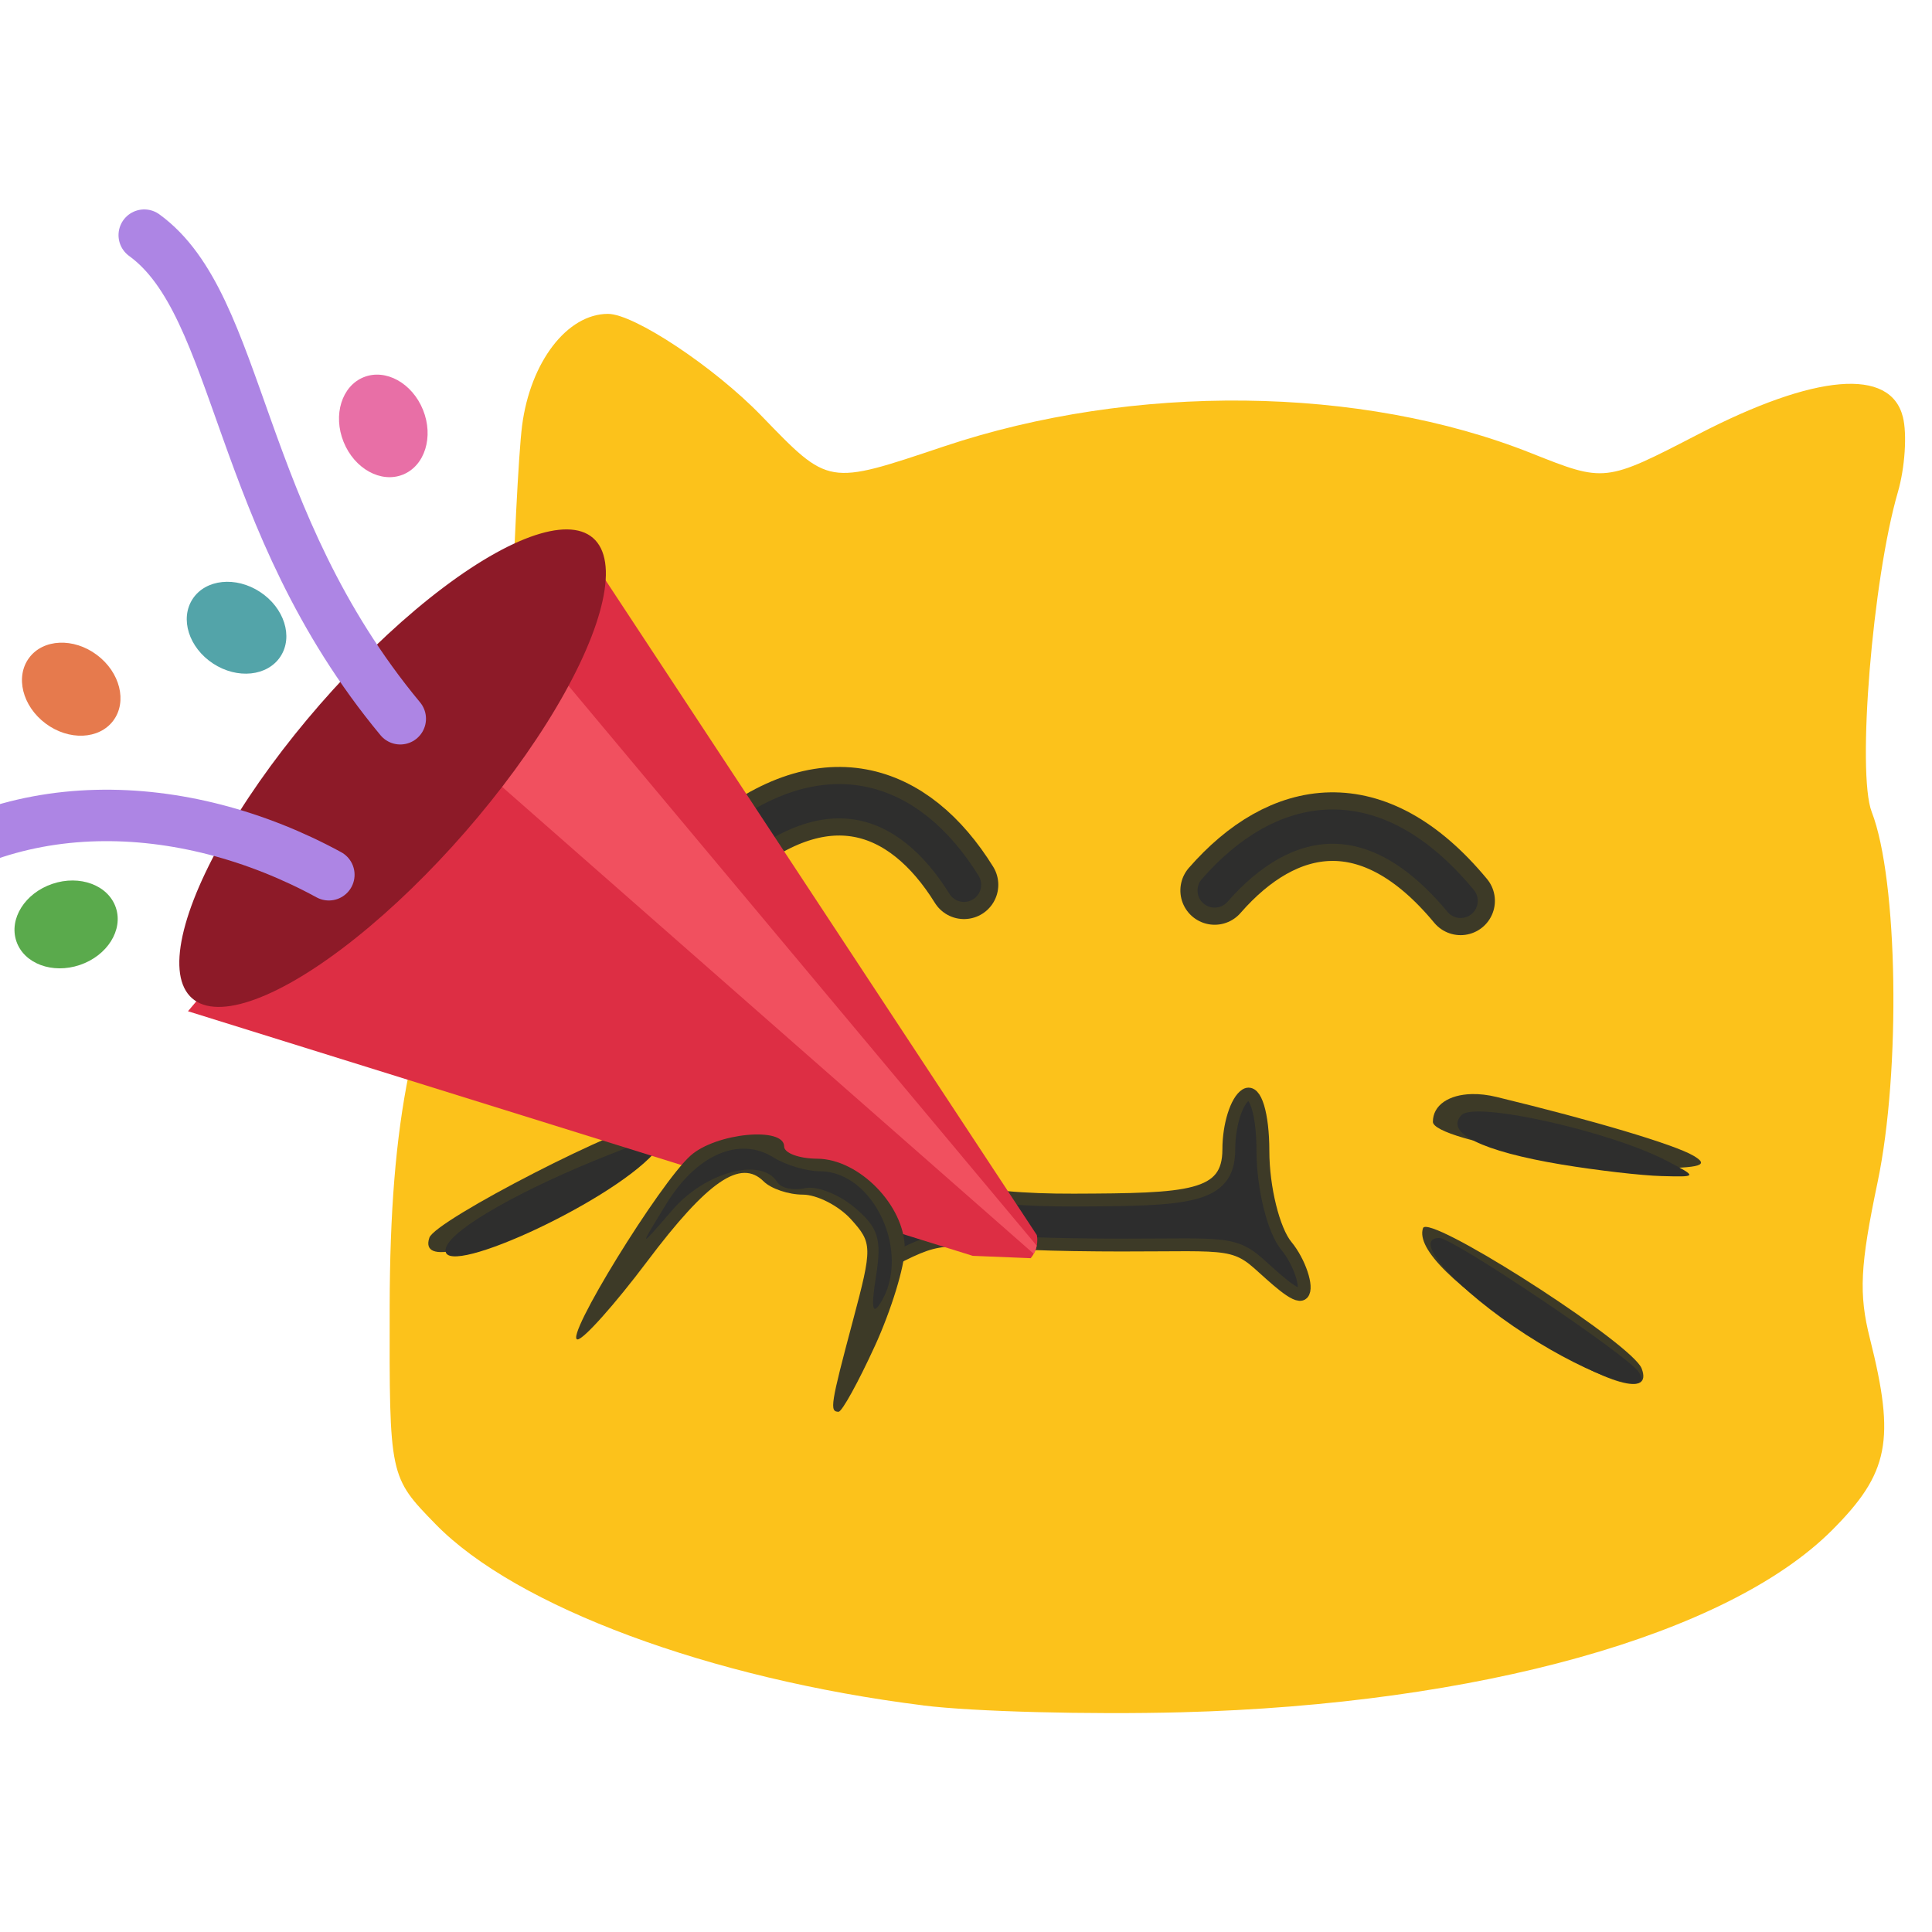 <?xml version="1.0" encoding="UTF-8" standalone="no"?>
<!-- Created with Inkscape (http://www.inkscape.org/) -->

<svg
   width="11.287mm"
   height="11.287mm"
   viewBox="0 0 11.287 11.287"
   version="1.1"
   id="svg1"
   xml:space="preserve"
   inkscape:version="1.3 (0e150ed6c4, 2023-07-21)"
   sodipodi:docname="blobcat_party_toot.svg"
   inkscape:export-filename="blobcat_party_toot_transparent.png"
   inkscape:export-xdpi="288.04657"
   inkscape:export-ydpi="288.04657"
   xmlns:inkscape="http://www.inkscape.org/namespaces/inkscape"
   xmlns:sodipodi="http://sodipodi.sourceforge.net/DTD/sodipodi-0.dtd"
   xmlns="http://www.w3.org/2000/svg"
   xmlns:svg="http://www.w3.org/2000/svg"><sodipodi:namedview
     id="namedview1"
     pagecolor="#ffffff"
     bordercolor="#999999"
     borderopacity="1"
     inkscape:showpageshadow="0"
     inkscape:pageopacity="0"
     inkscape:pagecheckerboard="0"
     inkscape:deskcolor="#d1d1d1"
     inkscape:document-units="mm"
     inkscape:zoom="3.6258183"
     inkscape:cx="49.092366"
     inkscape:cy="34.061277"
     inkscape:window-width="1645"
     inkscape:window-height="987"
     inkscape:window-x="0"
     inkscape:window-y="0"
     inkscape:window-maximized="1"
     inkscape:current-layer="layer1" /><defs
     id="defs1"><clipPath
       clipPathUnits="userSpaceOnUse"
       id="clipPath21"><path
         id="path21"
         style="fill:#8d1a28;fill-opacity:1;stroke:none;stroke-width:0.037;stroke-linecap:round;stroke-linejoin:round;stroke-dasharray:none;stroke-opacity:1;paint-order:stroke fill markers"
         d="m 16.72,152.035 -2.976,3.388 0.727,0.946 5.306,1.369 0.071,-0.076 a 0.184,0.184 0 0 0 0.097,0.028 0.184,0.184 0 0 0 0.184,-0.184 0.184,0.184 0 0 0 -0.024,-0.091 l 0.322,-0.21 z" /></clipPath><clipPath
       clipPathUnits="userSpaceOnUse"
       id="clipPath39"><path
         style="fill:#8d1a28;fill-opacity:1;stroke:none;stroke-width:0.34;stroke-linecap:butt;stroke-linejoin:miter;stroke-dasharray:none;stroke-opacity:1;paint-order:stroke fill markers"
         d="m 19.421,157.598 0.984,0.04 -0.139,-1.565 -2.709,-8.81 -7.105,1.697 0.591,10.156 z"
         id="path40"
         sodipodi:nodetypes="ccccccc" /></clipPath></defs><g
     inkscape:label="Layer 1"
     inkscape:groupmode="layer"
     id="layer1"
     transform="translate(-6.483,-158.813)"><script
       id="mesh_polyfill"
       type="text/javascript">&#10;!function(){const t=&quot;http://www.w3.org/2000/svg&quot;,e=&quot;http://www.w3.org/1999/xlink&quot;,s=&quot;http://www.w3.org/1999/xhtml&quot;,r=2;if(document.createElementNS(t,&quot;meshgradient&quot;).x)return;const n=(t,e,s,r)=&gt;{let n=new x(.5*(e.x+s.x),.5*(e.y+s.y)),o=new x(.5*(t.x+e.x),.5*(t.y+e.y)),i=new x(.5*(s.x+r.x),.5*(s.y+r.y)),a=new x(.5*(n.x+o.x),.5*(n.y+o.y)),h=new x(.5*(n.x+i.x),.5*(n.y+i.y)),l=new x(.5*(a.x+h.x),.5*(a.y+h.y));return[[t,o,a,l],[l,h,i,r]]},o=t=&gt;{let e=t[0].distSquared(t[1]),s=t[2].distSquared(t[3]),r=.25*t[0].distSquared(t[2]),n=.25*t[1].distSquared(t[3]),o=e&gt;s?e:s,i=r&gt;n?r:n;return 18*(o&gt;i?o:i)},i=(t,e)=&gt;Math.sqrt(t.distSquared(e)),a=(t,e)=&gt;t.scale(2/3).add(e.scale(1/3)),h=t=&gt;{let e,s,r,n,o,i,a,h=new g;return t.match(/(\w+\(\s*[^)]+\))+/g).forEach(t=&gt;{let l=t.match(/[\w.-]+/g),d=l.shift();switch(d){case&quot;translate&quot;:2===l.length?e=new g(1,0,0,1,l[0],l[1]):(console.error(&quot;mesh.js: translate does not have 2 arguments!&quot;),e=new g(1,0,0,1,0,0)),h=h.append(e);break;case&quot;scale&quot;:1===l.length?s=new g(l[0],0,0,l[0],0,0):2===l.length?s=new g(l[0],0,0,l[1],0,0):(console.error(&quot;mesh.js: scale does not have 1 or 2 arguments!&quot;),s=new g(1,0,0,1,0,0)),h=h.append(s);break;case&quot;rotate&quot;:if(3===l.length&amp;&amp;(e=new g(1,0,0,1,l[1],l[2]),h=h.append(e)),l[0]){r=l[0]*Math.PI/180;let t=Math.cos(r),e=Math.sin(r);Math.abs(t)&lt;1e-16&amp;&amp;(t=0),Math.abs(e)&lt;1e-16&amp;&amp;(e=0),a=new g(t,e,-e,t,0,0),h=h.append(a)}else console.error(&quot;math.js: No argument to rotate transform!&quot;);3===l.length&amp;&amp;(e=new g(1,0,0,1,-l[1],-l[2]),h=h.append(e));break;case&quot;skewX&quot;:l[0]?(r=l[0]*Math.PI/180,n=Math.tan(r),o=new g(1,0,n,1,0,0),h=h.append(o)):console.error(&quot;math.js: No argument to skewX transform!&quot;);break;case&quot;skewY&quot;:l[0]?(r=l[0]*Math.PI/180,n=Math.tan(r),i=new g(1,n,0,1,0,0),h=h.append(i)):console.error(&quot;math.js: No argument to skewY transform!&quot;);break;case&quot;matrix&quot;:6===l.length?h=h.append(new g(...l)):console.error(&quot;math.js: Incorrect number of arguments for matrix!&quot;);break;default:console.error(&quot;mesh.js: Unhandled transform type: &quot;+d)}}),h},l=t=&gt;{let e=[],s=t.split(/[ ,]+/);for(let t=0,r=s.length-1;t&lt;r;t+=2)e.push(new x(parseFloat(s[t]),parseFloat(s[t+1])));return e},d=(t,e)=&gt;{for(let s in e)t.setAttribute(s,e[s])},c=(t,e,s,r,n)=&gt;{let o,i,a=[0,0,0,0];for(let h=0;h&lt;3;++h)e[h]&lt;t[h]&amp;&amp;e[h]&lt;s[h]||t[h]&lt;e[h]&amp;&amp;s[h]&lt;e[h]?a[h]=0:(a[h]=.5*((e[h]-t[h])/r+(s[h]-e[h])/n),o=Math.abs(3*(e[h]-t[h])/r),i=Math.abs(3*(s[h]-e[h])/n),a[h]&gt;o?a[h]=o:a[h]&gt;i&amp;&amp;(a[h]=i));return a},u=[[1,0,0,0,0,0,0,0,0,0,0,0,0,0,0,0],[0,0,0,0,1,0,0,0,0,0,0,0,0,0,0,0],[-3,3,0,0,-2,-1,0,0,0,0,0,0,0,0,0,0],[2,-2,0,0,1,1,0,0,0,0,0,0,0,0,0,0],[0,0,0,0,0,0,0,0,1,0,0,0,0,0,0,0],[0,0,0,0,0,0,0,0,0,0,0,0,1,0,0,0],[0,0,0,0,0,0,0,0,-3,3,0,0,-2,-1,0,0],[0,0,0,0,0,0,0,0,2,-2,0,0,1,1,0,0],[-3,0,3,0,0,0,0,0,-2,0,-1,0,0,0,0,0],[0,0,0,0,-3,0,3,0,0,0,0,0,-2,0,-1,0],[9,-9,-9,9,6,3,-6,-3,6,-6,3,-3,4,2,2,1],[-6,6,6,-6,-3,-3,3,3,-4,4,-2,2,-2,-2,-1,-1],[2,0,-2,0,0,0,0,0,1,0,1,0,0,0,0,0],[0,0,0,0,2,0,-2,0,0,0,0,0,1,0,1,0],[-6,6,6,-6,-4,-2,4,2,-3,3,-3,3,-2,-1,-2,-1],[4,-4,-4,4,2,2,-2,-2,2,-2,2,-2,1,1,1,1]],f=t=&gt;{let e=[];for(let s=0;s&lt;16;++s){e[s]=0;for(let r=0;r&lt;16;++r)e[s]+=u[s][r]*t[r]}return e},p=(t,e,s)=&gt;{const r=e*e,n=s*s,o=e*e*e,i=s*s*s;return t[0]+t[1]*e+t[2]*r+t[3]*o+t[4]*s+t[5]*s*e+t[6]*s*r+t[7]*s*o+t[8]*n+t[9]*n*e+t[10]*n*r+t[11]*n*o+t[12]*i+t[13]*i*e+t[14]*i*r+t[15]*i*o},y=t=&gt;{let e=[],s=[],r=[];for(let s=0;s&lt;4;++s)e[s]=[],e[s][0]=n(t[0][s],t[1][s],t[2][s],t[3][s]),e[s][1]=[],e[s][1].push(...n(...e[s][0][0])),e[s][1].push(...n(...e[s][0][1])),e[s][2]=[],e[s][2].push(...n(...e[s][1][0])),e[s][2].push(...n(...e[s][1][1])),e[s][2].push(...n(...e[s][1][2])),e[s][2].push(...n(...e[s][1][3]));for(let t=0;t&lt;8;++t){s[t]=[];for(let r=0;r&lt;4;++r)s[t][r]=[],s[t][r][0]=n(e[0][2][t][r],e[1][2][t][r],e[2][2][t][r],e[3][2][t][r]),s[t][r][1]=[],s[t][r][1].push(...n(...s[t][r][0][0])),s[t][r][1].push(...n(...s[t][r][0][1])),s[t][r][2]=[],s[t][r][2].push(...n(...s[t][r][1][0])),s[t][r][2].push(...n(...s[t][r][1][1])),s[t][r][2].push(...n(...s[t][r][1][2])),s[t][r][2].push(...n(...s[t][r][1][3]))}for(let t=0;t&lt;8;++t){r[t]=[];for(let e=0;e&lt;8;++e)r[t][e]=[],r[t][e][0]=s[t][0][2][e],r[t][e][1]=s[t][1][2][e],r[t][e][2]=s[t][2][2][e],r[t][e][3]=s[t][3][2][e]}return r};class x{constructor(t,e){this.x=t||0,this.y=e||0}toString(){return`(x=${this.x}, y=${this.y})`}clone(){return new x(this.x,this.y)}add(t){return new x(this.x+t.x,this.y+t.y)}scale(t){return void 0===t.x?new x(this.x*t,this.y*t):new x(this.x*t.x,this.y*t.y)}distSquared(t){let e=this.x-t.x,s=this.y-t.y;return e*e+s*s}transform(t){let e=this.x*t.a+this.y*t.c+t.e,s=this.x*t.b+this.y*t.d+t.f;return new x(e,s)}}class g{constructor(t,e,s,r,n,o){void 0===t?(this.a=1,this.b=0,this.c=0,this.d=1,this.e=0,this.f=0):(this.a=t,this.b=e,this.c=s,this.d=r,this.e=n,this.f=o)}toString(){return`affine: ${this.a} ${this.c} ${this.e} \n       ${this.b} ${this.d} ${this.f}`}append(t){t instanceof g||console.error(&quot;mesh.js: argument to Affine.append is not affine!&quot;);let e=this.a*t.a+this.c*t.b,s=this.b*t.a+this.d*t.b,r=this.a*t.c+this.c*t.d,n=this.b*t.c+this.d*t.d,o=this.a*t.e+this.c*t.f+this.e,i=this.b*t.e+this.d*t.f+this.f;return new g(e,s,r,n,o,i)}}class w{constructor(t,e){this.nodes=t,this.colors=e}paintCurve(t,e){if(o(this.nodes)&gt;r){const s=n(...this.nodes);let r=[[],[]],o=[[],[]];for(let t=0;t&lt;4;++t)r[0][t]=this.colors[0][t],r[1][t]=(this.colors[0][t]+this.colors[1][t])/2,o[0][t]=r[1][t],o[1][t]=this.colors[1][t];let i=new w(s[0],r),a=new w(s[1],o);i.paintCurve(t,e),a.paintCurve(t,e)}else{let s=Math.round(this.nodes[0].x);if(s&gt;=0&amp;&amp;s&lt;e){let r=4*(~~this.nodes[0].y*e+s);t[r]=Math.round(this.colors[0][0]),t[r+1]=Math.round(this.colors[0][1]),t[r+2]=Math.round(this.colors[0][2]),t[r+3]=Math.round(this.colors[0][3])}}}}class m{constructor(t,e){this.nodes=t,this.colors=e}split(){let t=[[],[],[],[]],e=[[],[],[],[]],s=[[[],[]],[[],[]]],r=[[[],[]],[[],[]]];for(let s=0;s&lt;4;++s){const r=n(this.nodes[0][s],this.nodes[1][s],this.nodes[2][s],this.nodes[3][s]);t[0][s]=r[0][0],t[1][s]=r[0][1],t[2][s]=r[0][2],t[3][s]=r[0][3],e[0][s]=r[1][0],e[1][s]=r[1][1],e[2][s]=r[1][2],e[3][s]=r[1][3]}for(let t=0;t&lt;4;++t)s[0][0][t]=this.colors[0][0][t],s[0][1][t]=this.colors[0][1][t],s[1][0][t]=(this.colors[0][0][t]+this.colors[1][0][t])/2,s[1][1][t]=(this.colors[0][1][t]+this.colors[1][1][t])/2,r[0][0][t]=s[1][0][t],r[0][1][t]=s[1][1][t],r[1][0][t]=this.colors[1][0][t],r[1][1][t]=this.colors[1][1][t];return[new m(t,s),new m(e,r)]}paint(t,e){let s,n=!1;for(let t=0;t&lt;4;++t)if((s=o([this.nodes[0][t],this.nodes[1][t],this.nodes[2][t],this.nodes[3][t]]))&gt;r){n=!0;break}if(n){let s=this.split();s[0].paint(t,e),s[1].paint(t,e)}else{new w([...this.nodes[0]],[...this.colors[0]]).paintCurve(t,e)}}}class b{constructor(t){this.readMesh(t),this.type=t.getAttribute(&quot;type&quot;)||&quot;bilinear&quot;}readMesh(t){let e=[[]],s=[[]],r=Number(t.getAttribute(&quot;x&quot;)),n=Number(t.getAttribute(&quot;y&quot;));e[0][0]=new x(r,n);let o=t.children;for(let t=0,r=o.length;t&lt;r;++t){e[3*t+1]=[],e[3*t+2]=[],e[3*t+3]=[],s[t+1]=[];let r=o[t].children;for(let n=0,o=r.length;n&lt;o;++n){let o=r[n].children;for(let r=0,i=o.length;r&lt;i;++r){let i=r;0!==t&amp;&amp;++i;let h,d=o[r].getAttribute(&quot;path&quot;),c=&quot;l&quot;;null!=d&amp;&amp;(c=(h=d.match(/\s*([lLcC])\s*(.*)/))[1]);let u=l(h[2]);switch(c){case&quot;l&quot;:0===i?(e[3*t][3*n+3]=u[0].add(e[3*t][3*n]),e[3*t][3*n+1]=a(e[3*t][3*n],e[3*t][3*n+3]),e[3*t][3*n+2]=a(e[3*t][3*n+3],e[3*t][3*n])):1===i?(e[3*t+3][3*n+3]=u[0].add(e[3*t][3*n+3]),e[3*t+1][3*n+3]=a(e[3*t][3*n+3],e[3*t+3][3*n+3]),e[3*t+2][3*n+3]=a(e[3*t+3][3*n+3],e[3*t][3*n+3])):2===i?(0===n&amp;&amp;(e[3*t+3][3*n+0]=u[0].add(e[3*t+3][3*n+3])),e[3*t+3][3*n+1]=a(e[3*t+3][3*n],e[3*t+3][3*n+3]),e[3*t+3][3*n+2]=a(e[3*t+3][3*n+3],e[3*t+3][3*n])):(e[3*t+1][3*n]=a(e[3*t][3*n],e[3*t+3][3*n]),e[3*t+2][3*n]=a(e[3*t+3][3*n],e[3*t][3*n]));break;case&quot;L&quot;:0===i?(e[3*t][3*n+3]=u[0],e[3*t][3*n+1]=a(e[3*t][3*n],e[3*t][3*n+3]),e[3*t][3*n+2]=a(e[3*t][3*n+3],e[3*t][3*n])):1===i?(e[3*t+3][3*n+3]=u[0],e[3*t+1][3*n+3]=a(e[3*t][3*n+3],e[3*t+3][3*n+3]),e[3*t+2][3*n+3]=a(e[3*t+3][3*n+3],e[3*t][3*n+3])):2===i?(0===n&amp;&amp;(e[3*t+3][3*n+0]=u[0]),e[3*t+3][3*n+1]=a(e[3*t+3][3*n],e[3*t+3][3*n+3]),e[3*t+3][3*n+2]=a(e[3*t+3][3*n+3],e[3*t+3][3*n])):(e[3*t+1][3*n]=a(e[3*t][3*n],e[3*t+3][3*n]),e[3*t+2][3*n]=a(e[3*t+3][3*n],e[3*t][3*n]));break;case&quot;c&quot;:0===i?(e[3*t][3*n+1]=u[0].add(e[3*t][3*n]),e[3*t][3*n+2]=u[1].add(e[3*t][3*n]),e[3*t][3*n+3]=u[2].add(e[3*t][3*n])):1===i?(e[3*t+1][3*n+3]=u[0].add(e[3*t][3*n+3]),e[3*t+2][3*n+3]=u[1].add(e[3*t][3*n+3]),e[3*t+3][3*n+3]=u[2].add(e[3*t][3*n+3])):2===i?(e[3*t+3][3*n+2]=u[0].add(e[3*t+3][3*n+3]),e[3*t+3][3*n+1]=u[1].add(e[3*t+3][3*n+3]),0===n&amp;&amp;(e[3*t+3][3*n+0]=u[2].add(e[3*t+3][3*n+3]))):(e[3*t+2][3*n]=u[0].add(e[3*t+3][3*n]),e[3*t+1][3*n]=u[1].add(e[3*t+3][3*n]));break;case&quot;C&quot;:0===i?(e[3*t][3*n+1]=u[0],e[3*t][3*n+2]=u[1],e[3*t][3*n+3]=u[2]):1===i?(e[3*t+1][3*n+3]=u[0],e[3*t+2][3*n+3]=u[1],e[3*t+3][3*n+3]=u[2]):2===i?(e[3*t+3][3*n+2]=u[0],e[3*t+3][3*n+1]=u[1],0===n&amp;&amp;(e[3*t+3][3*n+0]=u[2])):(e[3*t+2][3*n]=u[0],e[3*t+1][3*n]=u[1]);break;default:console.error(&quot;mesh.js: &quot;+c+&quot; invalid path type.&quot;)}if(0===t&amp;&amp;0===n||r&gt;0){let e=window.getComputedStyle(o[r]).stopColor.match(/^rgb\s*\(\s*(\d+)\s*,\s*(\d+)\s*,\s*(\d+)\s*\)$/i),a=window.getComputedStyle(o[r]).stopOpacity,h=255;a&amp;&amp;(h=Math.floor(255*a)),e&amp;&amp;(0===i?(s[t][n]=[],s[t][n][0]=Math.floor(e[1]),s[t][n][1]=Math.floor(e[2]),s[t][n][2]=Math.floor(e[3]),s[t][n][3]=h):1===i?(s[t][n+1]=[],s[t][n+1][0]=Math.floor(e[1]),s[t][n+1][1]=Math.floor(e[2]),s[t][n+1][2]=Math.floor(e[3]),s[t][n+1][3]=h):2===i?(s[t+1][n+1]=[],s[t+1][n+1][0]=Math.floor(e[1]),s[t+1][n+1][1]=Math.floor(e[2]),s[t+1][n+1][2]=Math.floor(e[3]),s[t+1][n+1][3]=h):3===i&amp;&amp;(s[t+1][n]=[],s[t+1][n][0]=Math.floor(e[1]),s[t+1][n][1]=Math.floor(e[2]),s[t+1][n][2]=Math.floor(e[3]),s[t+1][n][3]=h))}}e[3*t+1][3*n+1]=new x,e[3*t+1][3*n+2]=new x,e[3*t+2][3*n+1]=new x,e[3*t+2][3*n+2]=new x,e[3*t+1][3*n+1].x=(-4*e[3*t][3*n].x+6*(e[3*t][3*n+1].x+e[3*t+1][3*n].x)+-2*(e[3*t][3*n+3].x+e[3*t+3][3*n].x)+3*(e[3*t+3][3*n+1].x+e[3*t+1][3*n+3].x)+-1*e[3*t+3][3*n+3].x)/9,e[3*t+1][3*n+2].x=(-4*e[3*t][3*n+3].x+6*(e[3*t][3*n+2].x+e[3*t+1][3*n+3].x)+-2*(e[3*t][3*n].x+e[3*t+3][3*n+3].x)+3*(e[3*t+3][3*n+2].x+e[3*t+1][3*n].x)+-1*e[3*t+3][3*n].x)/9,e[3*t+2][3*n+1].x=(-4*e[3*t+3][3*n].x+6*(e[3*t+3][3*n+1].x+e[3*t+2][3*n].x)+-2*(e[3*t+3][3*n+3].x+e[3*t][3*n].x)+3*(e[3*t][3*n+1].x+e[3*t+2][3*n+3].x)+-1*e[3*t][3*n+3].x)/9,e[3*t+2][3*n+2].x=(-4*e[3*t+3][3*n+3].x+6*(e[3*t+3][3*n+2].x+e[3*t+2][3*n+3].x)+-2*(e[3*t+3][3*n].x+e[3*t][3*n+3].x)+3*(e[3*t][3*n+2].x+e[3*t+2][3*n].x)+-1*e[3*t][3*n].x)/9,e[3*t+1][3*n+1].y=(-4*e[3*t][3*n].y+6*(e[3*t][3*n+1].y+e[3*t+1][3*n].y)+-2*(e[3*t][3*n+3].y+e[3*t+3][3*n].y)+3*(e[3*t+3][3*n+1].y+e[3*t+1][3*n+3].y)+-1*e[3*t+3][3*n+3].y)/9,e[3*t+1][3*n+2].y=(-4*e[3*t][3*n+3].y+6*(e[3*t][3*n+2].y+e[3*t+1][3*n+3].y)+-2*(e[3*t][3*n].y+e[3*t+3][3*n+3].y)+3*(e[3*t+3][3*n+2].y+e[3*t+1][3*n].y)+-1*e[3*t+3][3*n].y)/9,e[3*t+2][3*n+1].y=(-4*e[3*t+3][3*n].y+6*(e[3*t+3][3*n+1].y+e[3*t+2][3*n].y)+-2*(e[3*t+3][3*n+3].y+e[3*t][3*n].y)+3*(e[3*t][3*n+1].y+e[3*t+2][3*n+3].y)+-1*e[3*t][3*n+3].y)/9,e[3*t+2][3*n+2].y=(-4*e[3*t+3][3*n+3].y+6*(e[3*t+3][3*n+2].y+e[3*t+2][3*n+3].y)+-2*(e[3*t+3][3*n].y+e[3*t][3*n+3].y)+3*(e[3*t][3*n+2].y+e[3*t+2][3*n].y)+-1*e[3*t][3*n].y)/9}}this.nodes=e,this.colors=s}paintMesh(t,e){let s=(this.nodes.length-1)/3,r=(this.nodes[0].length-1)/3;if(&quot;bilinear&quot;===this.type||s&lt;2||r&lt;2){let n;for(let o=0;o&lt;s;++o)for(let s=0;s&lt;r;++s){let r=[];for(let t=3*o,e=3*o+4;t&lt;e;++t)r.push(this.nodes[t].slice(3*s,3*s+4));let i=[];i.push(this.colors[o].slice(s,s+2)),i.push(this.colors[o+1].slice(s,s+2)),(n=new m(r,i)).paint(t,e)}}else{let n,o,a,h,l,d,u;const x=s,g=r;s++,r++;let w=new Array(s);for(let t=0;t&lt;s;++t){w[t]=new Array(r);for(let e=0;e&lt;r;++e)w[t][e]=[],w[t][e][0]=this.nodes[3*t][3*e],w[t][e][1]=this.colors[t][e]}for(let t=0;t&lt;s;++t)for(let e=0;e&lt;r;++e)0!==t&amp;&amp;t!==x&amp;&amp;(n=i(w[t-1][e][0],w[t][e][0]),o=i(w[t+1][e][0],w[t][e][0]),w[t][e][2]=c(w[t-1][e][1],w[t][e][1],w[t+1][e][1],n,o)),0!==e&amp;&amp;e!==g&amp;&amp;(n=i(w[t][e-1][0],w[t][e][0]),o=i(w[t][e+1][0],w[t][e][0]),w[t][e][3]=c(w[t][e-1][1],w[t][e][1],w[t][e+1][1],n,o));for(let t=0;t&lt;r;++t){w[0][t][2]=[],w[x][t][2]=[];for(let e=0;e&lt;4;++e)n=i(w[1][t][0],w[0][t][0]),o=i(w[x][t][0],w[x-1][t][0]),w[0][t][2][e]=n&gt;0?2*(w[1][t][1][e]-w[0][t][1][e])/n-w[1][t][2][e]:0,w[x][t][2][e]=o&gt;0?2*(w[x][t][1][e]-w[x-1][t][1][e])/o-w[x-1][t][2][e]:0}for(let t=0;t&lt;s;++t){w[t][0][3]=[],w[t][g][3]=[];for(let e=0;e&lt;4;++e)n=i(w[t][1][0],w[t][0][0]),o=i(w[t][g][0],w[t][g-1][0]),w[t][0][3][e]=n&gt;0?2*(w[t][1][1][e]-w[t][0][1][e])/n-w[t][1][3][e]:0,w[t][g][3][e]=o&gt;0?2*(w[t][g][1][e]-w[t][g-1][1][e])/o-w[t][g-1][3][e]:0}for(let s=0;s&lt;x;++s)for(let r=0;r&lt;g;++r){let n=i(w[s][r][0],w[s+1][r][0]),o=i(w[s][r+1][0],w[s+1][r+1][0]),c=i(w[s][r][0],w[s][r+1][0]),x=i(w[s+1][r][0],w[s+1][r+1][0]),g=[[],[],[],[]];for(let t=0;t&lt;4;++t){(d=[])[0]=w[s][r][1][t],d[1]=w[s+1][r][1][t],d[2]=w[s][r+1][1][t],d[3]=w[s+1][r+1][1][t],d[4]=w[s][r][2][t]*n,d[5]=w[s+1][r][2][t]*n,d[6]=w[s][r+1][2][t]*o,d[7]=w[s+1][r+1][2][t]*o,d[8]=w[s][r][3][t]*c,d[9]=w[s+1][r][3][t]*x,d[10]=w[s][r+1][3][t]*c,d[11]=w[s+1][r+1][3][t]*x,d[12]=0,d[13]=0,d[14]=0,d[15]=0,u=f(d);for(let e=0;e&lt;9;++e){g[t][e]=[];for(let s=0;s&lt;9;++s)g[t][e][s]=p(u,e/8,s/8),g[t][e][s]&gt;255?g[t][e][s]=255:g[t][e][s]&lt;0&amp;&amp;(g[t][e][s]=0)}}h=[];for(let t=3*s,e=3*s+4;t&lt;e;++t)h.push(this.nodes[t].slice(3*r,3*r+4));l=y(h);for(let s=0;s&lt;8;++s)for(let r=0;r&lt;8;++r)(a=new m(l[s][r],[[[g[0][s][r],g[1][s][r],g[2][s][r],g[3][s][r]],[g[0][s][r+1],g[1][s][r+1],g[2][s][r+1],g[3][s][r+1]]],[[g[0][s+1][r],g[1][s+1][r],g[2][s+1][r],g[3][s+1][r]],[g[0][s+1][r+1],g[1][s+1][r+1],g[2][s+1][r+1],g[3][s+1][r+1]]]])).paint(t,e)}}}transform(t){if(t instanceof x)for(let e=0,s=this.nodes.length;e&lt;s;++e)for(let s=0,r=this.nodes[0].length;s&lt;r;++s)this.nodes[e][s]=this.nodes[e][s].add(t);else if(t instanceof g)for(let e=0,s=this.nodes.length;e&lt;s;++e)for(let s=0,r=this.nodes[0].length;s&lt;r;++s)this.nodes[e][s]=this.nodes[e][s].transform(t)}scale(t){for(let e=0,s=this.nodes.length;e&lt;s;++e)for(let s=0,r=this.nodes[0].length;s&lt;r;++s)this.nodes[e][s]=this.nodes[e][s].scale(t)}}document.querySelectorAll(&quot;rect,circle,ellipse,path,text&quot;).forEach((r,n)=&gt;{let o=r.getAttribute(&quot;id&quot;);o||(o=&quot;patchjs_shape&quot;+n,r.setAttribute(&quot;id&quot;,o));const i=r.style.fill.match(/^url\(\s*&quot;?\s*#([^\s&quot;]+)&quot;?\s*\)/),a=r.style.stroke.match(/^url\(\s*&quot;?\s*#([^\s&quot;]+)&quot;?\s*\)/);if(i&amp;&amp;i[1]){const a=document.getElementById(i[1]);if(a&amp;&amp;&quot;meshgradient&quot;===a.nodeName){const i=r.getBBox();let l=document.createElementNS(s,&quot;canvas&quot;);d(l,{width:i.width,height:i.height});const c=l.getContext(&quot;2d&quot;);let u=c.createImageData(i.width,i.height);const f=new b(a);&quot;objectBoundingBox&quot;===a.getAttribute(&quot;gradientUnits&quot;)&amp;&amp;f.scale(new x(i.width,i.height));const p=a.getAttribute(&quot;gradientTransform&quot;);null!=p&amp;&amp;f.transform(h(p)),&quot;userSpaceOnUse&quot;===a.getAttribute(&quot;gradientUnits&quot;)&amp;&amp;f.transform(new x(-i.x,-i.y)),f.paintMesh(u.data,l.width),c.putImageData(u,0,0);const y=document.createElementNS(t,&quot;image&quot;);d(y,{width:i.width,height:i.height,x:i.x,y:i.y});let g=l.toDataURL();y.setAttributeNS(e,&quot;xlink:href&quot;,g),r.parentNode.insertBefore(y,r),r.style.fill=&quot;none&quot;;const w=document.createElementNS(t,&quot;use&quot;);w.setAttributeNS(e,&quot;xlink:href&quot;,&quot;#&quot;+o);const m=&quot;patchjs_clip&quot;+n,M=document.createElementNS(t,&quot;clipPath&quot;);M.setAttribute(&quot;id&quot;,m),M.appendChild(w),r.parentElement.insertBefore(M,r),y.setAttribute(&quot;clip-path&quot;,&quot;url(#&quot;+m+&quot;)&quot;),u=null,l=null,g=null}}if(a&amp;&amp;a[1]){const o=document.getElementById(a[1]);if(o&amp;&amp;&quot;meshgradient&quot;===o.nodeName){const i=parseFloat(r.style.strokeWidth.slice(0,-2))*(parseFloat(r.style.strokeMiterlimit)||parseFloat(r.getAttribute(&quot;stroke-miterlimit&quot;))||1),a=r.getBBox(),l=Math.trunc(a.width+i),c=Math.trunc(a.height+i),u=Math.trunc(a.x-i/2),f=Math.trunc(a.y-i/2);let p=document.createElementNS(s,&quot;canvas&quot;);d(p,{width:l,height:c});const y=p.getContext(&quot;2d&quot;);let g=y.createImageData(l,c);const w=new b(o);&quot;objectBoundingBox&quot;===o.getAttribute(&quot;gradientUnits&quot;)&amp;&amp;w.scale(new x(l,c));const m=o.getAttribute(&quot;gradientTransform&quot;);null!=m&amp;&amp;w.transform(h(m)),&quot;userSpaceOnUse&quot;===o.getAttribute(&quot;gradientUnits&quot;)&amp;&amp;w.transform(new x(-u,-f)),w.paintMesh(g.data,p.width),y.putImageData(g,0,0);const M=document.createElementNS(t,&quot;image&quot;);d(M,{width:l,height:c,x:0,y:0});let S=p.toDataURL();M.setAttributeNS(e,&quot;xlink:href&quot;,S);const k=&quot;pattern_clip&quot;+n,A=document.createElementNS(t,&quot;pattern&quot;);d(A,{id:k,patternUnits:&quot;userSpaceOnUse&quot;,width:l,height:c,x:u,y:f}),A.appendChild(M),o.parentNode.appendChild(A),r.style.stroke=&quot;url(#&quot;+k+&quot;)&quot;,g=null,p=null,S=null}}})}();&#10;</script><g
       id="blobcat_party_toot"><path
         style="display:inline;fill:#fcc21b;fill-opacity:1;stroke-width:0.265"
         d="m 77.984,137.654 c -4.704,-0.588 -8.979,-2.175 -10.754,-3.995 -1.02,-1.046 -1.02,-1.046 -1.013,-4.802 0.008,-4.108 0.498,-6.522 1.877,-9.244 0.625,-1.233 0.696,-1.701 0.793,-5.21 0.059,-2.12 0.171,-4.352 0.249,-4.961 0.182,-1.407 0.995,-2.466 1.894,-2.466 0.576,0 2.343,1.173 3.381,2.246 1.499,1.548 1.448,1.54 4.02,0.678 4.185,-1.402 9.203,-1.345 12.952,0.147 1.626,0.647 1.626,0.647 3.685,-0.418 2.577,-1.334 4.234,-1.474 4.509,-0.38 0.095,0.377 0.045,1.121 -0.11,1.654 -0.559,1.919 -0.909,6.199 -0.577,7.054 0.578,1.487 0.645,5.706 0.129,8.163 -0.386,1.841 -0.417,2.461 -0.17,3.442 0.566,2.246 0.422,2.972 -0.835,4.23 -2.305,2.305 -7.791,3.84 -14.342,4.013 -2.037,0.054 -4.597,-0.014 -5.689,-0.15 z"
         id="body"
         sodipodi:nodetypes="sssssssssssssssssss"
         transform="matrix(0.265,0,0,0.265,-8.788,132.298)" /><g
         id="whiskers"><path
           id="path4402"
           style="display:inline;fill:#3d3a27;fill-opacity:1;stroke-width:0.062"
           d="M 273.471 461.725 C 272.972 461.715 272.44 461.746 271.877 461.821 C 269.879 462.086 265.923 462.472 263.092 462.684 C 254.791 463.308 254.327 464.754 262.243 465.32 C 266.093 465.595 270.288 465.93 271.567 466.065 C 272.846 466.2 274.784 465.831 275.878 465.246 C 278.682 463.745 276.966 461.789 273.471 461.725 z M 340.993 470.096 C 339.08 470.142 337.745 471.015 337.745 472.414 C 337.745 473.198 341.569 474.315 346.744 475.042 C 348.669 475.312 350.427 475.71 350.656 475.927 C 350.886 476.145 353.36 476.306 356.156 476.289 C 360.127 476.266 360.858 476.037 359.478 475.233 C 357.869 474.297 351.259 472.327 343.068 470.339 C 342.33 470.16 341.631 470.08 340.993 470.096 z M 272.962 472.354 C 270.481 472.409 254.48 480.615 253.991 482.084 C 253.228 484.373 257.429 483.358 265.521 479.308 C 273.268 475.431 276.646 472.274 272.962 472.354 z M 337.184 481.183 C 337.036 481.174 336.946 481.205 336.919 481.287 C 336.342 483.017 339.571 486.196 346.242 490.462 C 352.343 494.364 356.102 495.432 355.167 492.994 C 354.414 491.032 339.414 481.319 337.184 481.183 z "
           transform="matrix(0.07,0,0,0.07,-8.788,132.298)" /><path
           style="display:inline;fill:#2e2e2d;fill-opacity:1;stroke-width:0.265"
           d="m 91.273,129.484 c -1.527,-0.987 -2.557,-2.135 -1.915,-2.135 0.305,0 4.182,2.608 4.399,2.959 0.352,0.57 -1.043,0.107 -2.484,-0.824 z m -23.813,-1.925 c 0.136,-0.417 1.689,-1.297 3.637,-2.062 1.447,-0.568 1.447,-0.568 0.947,-0.015 -1.02,1.127 -4.838,2.856 -4.584,2.077 z M 92.055,125.73 c -1.765,-0.294 -2.593,-0.704 -2.204,-1.094 0.305,-0.305 3.299,0.367 4.537,1.02 0.661,0.349 0.661,0.349 -0.132,0.328 -0.437,-0.011 -1.427,-0.126 -2.201,-0.254 z m -23.935,-2.91 c 0.392,-0.392 4.675,-0.482 4.772,-0.101 0.041,0.159 -0.96,0.295 -2.511,0.341 -2,0.059 -2.507,0.006 -2.262,-0.24 z"
           id="path858"
           sodipodi:nodetypes="sssssssssssssscssc"
           transform="matrix(0.265,0,0,0.265,-8.788,132.298)" /></g><path
         id="mouth"
         style="display:inline;fill:#2d2d2d;stroke:#3d3a27;stroke-width:0.283;stroke-dasharray:none;stroke-opacity:1"
         d="m 8.899,59.096 c -0.166,0.011 -0.198,0.487 -0.075,1.247 0.145,0.894 0.034,1.711 -0.284,2.095 -0.3,0.361 -0.509,1.053 -0.266,1.053 0.233,0 0.525,-0.607 0.971,-0.83 1.07,-0.535 1.028,-0.272 3.787,-0.229 3.147,0.05 3.442,-0.155 4.082,0.414 0.33,0.293 0.843,0.789 0.969,0.663 0.126,-0.126 -0.068,-0.704 -0.353,-1.048 -0.285,-0.343 -0.518,-1.286 -0.518,-2.094 0,-0.808 -0.169,-1.365 -0.376,-1.237 -0.206,0.128 -0.376,0.668 -0.376,1.201 0,1.08 -0.898,1.109 -3.414,1.118 -2.188,0.007 -3.676,-0.29 -3.676,-1.267 0,-0.451 -0.177,-0.929 -0.393,-1.062 -0.029,-0.018 -0.055,-0.026 -0.079,-0.025 z"
         sodipodi:nodetypes="sssssssssssscssss"
         transform="matrix(0.265,0,0,0.265,9.3,149.54)" /><g
         inkscape:label="Eyes"
         inkscape:groupmode="layer"
         id="eyes"
         transform="matrix(0.265,0,0,0.265,9.3,149.54)"><g
           id="g13"
           transform="translate(1.117,0.488)"><path
             style="fill:none;fill-opacity:1;stroke:#3d3a27;stroke-width:1.512;stroke-linecap:round;stroke-linejoin:round;stroke-dasharray:none;stroke-opacity:1;paint-order:stroke fill markers"
             d="m 4.117,53.362 c 2.281,-1.988 4.179,-1.3 5.388,0.648"
             id="path10"
             sodipodi:nodetypes="cc" /><path
             style="fill:none;fill-opacity:1;stroke:#2e2e2d;stroke-width:0.756;stroke-linecap:round;stroke-linejoin:round;stroke-dasharray:none;stroke-opacity:1;paint-order:stroke fill markers"
             d="m 4.117,53.362 c 2.281,-1.988 4.179,-1.3 5.388,0.648"
             id="path12"
             sodipodi:nodetypes="cc" /></g><g
           id="g14"
           transform="rotate(9.277,15.391,60.79)"><path
             style="fill:none;fill-opacity:1;stroke:#3d3a27;stroke-width:1.512;stroke-linecap:round;stroke-linejoin:round;stroke-dasharray:none;stroke-opacity:1;paint-order:stroke fill markers"
             d="m 20.532,53.934 c -2.281,-1.988 -4.179,-1.3 -5.388,0.648"
             id="path11"
             sodipodi:nodetypes="cc" /><path
             style="fill:none;fill-opacity:1;stroke:#2e2e2d;stroke-width:0.756;stroke-linecap:round;stroke-linejoin:round;stroke-dasharray:none;stroke-opacity:1;paint-order:stroke fill markers"
             d="m 20.532,53.934 c -2.281,-1.988 -4.179,-1.3 -5.388,0.648"
             id="path13"
             sodipodi:nodetypes="cc" /></g></g><g
         id="party_horn"
         transform="matrix(0.884,0,0,0.884,-5.251,26.823)"
         clip-path="url(#clipPath39)"><g
           id="g20"
           clip-path="url(#clipPath21)"><path
             style="fill:#dd2e44;fill-opacity:1;stroke:none;stroke-width:0.075;stroke-linecap:round;stroke-linejoin:round;stroke-dasharray:none;stroke-opacity:1;paint-order:stroke fill markers"
             d="m 14.516,155.993 5.833,1.818 -3.227,-4.9 z"
             id="path33"
             sodipodi:nodetypes="cccc" /><path
             style="fill:#f1505f;fill-opacity:1;stroke:none;stroke-width:0.075;stroke-linecap:round;stroke-linejoin:round;stroke-dasharray:none;stroke-opacity:1;paint-order:stroke fill markers"
             d="m 20.349,157.81 -4.71,-4.137 1.008,-0.29 z"
             id="path32"
             sodipodi:nodetypes="cccc" /><ellipse
             style="fill:#8d1a28;fill-opacity:1;stroke:none;stroke-width:0.034;stroke-linecap:round;stroke-linejoin:round;stroke-dasharray:none;stroke-opacity:1;paint-order:stroke fill markers"
             id="ellipse31"
             cx="-82.202"
             cy="-117.534"
             rx="2.014"
             ry="0.651"
             transform="matrix(0.672,-0.74,-0.605,-0.796,0,0)" /></g><ellipse
           style="fill:#e67a4d;fill-opacity:1;stroke:none;stroke-width:0.34;stroke-linecap:round;stroke-linejoin:round;stroke-dasharray:none;stroke-opacity:1;paint-order:stroke fill markers"
           id="path38"
           cx="103.114"
           cy="115.025"
           transform="rotate(36.77)"
           rx="0.347"
           ry="0.283" /><ellipse
           style="fill:#53a4a9;fill-opacity:1;stroke:none;stroke-width:0.34;stroke-linecap:round;stroke-linejoin:round;stroke-dasharray:none;stroke-opacity:1;paint-order:stroke fill markers"
           id="path38-4"
           cx="96.521"
           cy="120.222"
           transform="rotate(33.237)"
           rx="0.347"
           ry="0.283" /><ellipse
           style="fill:#5aaa4c;fill-opacity:1;stroke:none;stroke-width:0.34;stroke-linecap:round;stroke-linejoin:round;stroke-dasharray:none;stroke-opacity:1;paint-order:stroke fill markers"
           id="path38-48"
           cx="-36.832"
           cy="151.613"
           transform="rotate(-18.696)"
           rx="0.347"
           ry="0.283" /><ellipse
           style="fill:#e86fa6;fill-opacity:1;stroke:none;stroke-width:0.34;stroke-linecap:round;stroke-linejoin:round;stroke-dasharray:none;stroke-opacity:1;paint-order:stroke fill markers"
           id="path38-9"
           cx="-42.195"
           cy="147.008"
           transform="rotate(-21.947)"
           rx="0.283"
           ry="0.347" /><path
           id="path37"
           style="fill:none;fill-opacity:1;stroke:#ad85e4;stroke-width:0.34;stroke-linecap:round;stroke-linejoin:round;stroke-dasharray:none;stroke-opacity:1;paint-order:stroke fill markers"
           d="m 15.447,155.091 c -0.955,-0.52 -2.149,-0.579 -2.985,0.167 m 3.457,-1.198 c -1.093,-1.317 -1.048,-2.729 -1.692,-3.196" /></g><g
         id="paw"
         transform="matrix(0.265,0,0,0.265,-9.448,132.103)"><path
           style="fill:#fcc21b;fill-opacity:1;stroke:none;stroke-width:1.512;stroke-linecap:round;stroke-linejoin:round;stroke-dasharray:none;stroke-opacity:1;paint-order:stroke fill markers"
           d="M 7.736,65.971 8.002,65.17 8.713,63.266 8.514,61.505 5.563,60.297 4.121,61.212 1.992,64.364 Z"
           id="path16"
           sodipodi:nodetypes="cccccccc"
           transform="translate(70.858,65.906)" /><path
           d="m 79.402,130.471 c 0.364,-0.795 0.661,-1.765 0.661,-2.156 0,-0.941 -1.005,-1.972 -1.928,-1.978 -0.402,-0.002 -0.731,-0.124 -0.731,-0.27 0,-0.443 -1.501,-0.298 -2.06,0.199 -0.686,0.61 -2.805,4.055 -2.494,4.055 0.132,0 0.822,-0.773 1.533,-1.718 1.333,-1.772 2.062,-2.273 2.569,-1.766 0.161,0.161 0.549,0.292 0.863,0.292 0.314,0 0.792,0.245 1.063,0.544 0.472,0.522 0.474,0.613 0.041,2.238 -0.493,1.849 -0.517,2.005 -0.315,2.005 0.075,0 0.434,-0.651 0.798,-1.446 z"
           style="display:inline;fill:#3d3a27;fill-opacity:1;stroke-width:1.005"
           id="path1" /><path
           d="m 79.428,128.934 c 0.133,-0.827 0.056,-1.076 -0.471,-1.521 -0.346,-0.293 -0.838,-0.484 -1.093,-0.426 -0.255,0.059 -0.53,-10e-4 -0.611,-0.133 -0.346,-0.56 -1.587,-0.229 -2.317,0.618 -0.744,0.863 -0.744,0.863 -0.132,-0.135 0.669,-1.092 1.611,-1.5 2.369,-1.026 0.267,0.167 0.726,0.303 1.019,0.303 1.197,0 2.028,1.819 1.331,2.912 -0.174,0.273 -0.203,0.087 -0.094,-0.592 z"
           style="display:inline;fill:#2e2e2d;fill-opacity:1;stroke-width:1.001"
           id="path1-7" /></g></g></g></svg>
